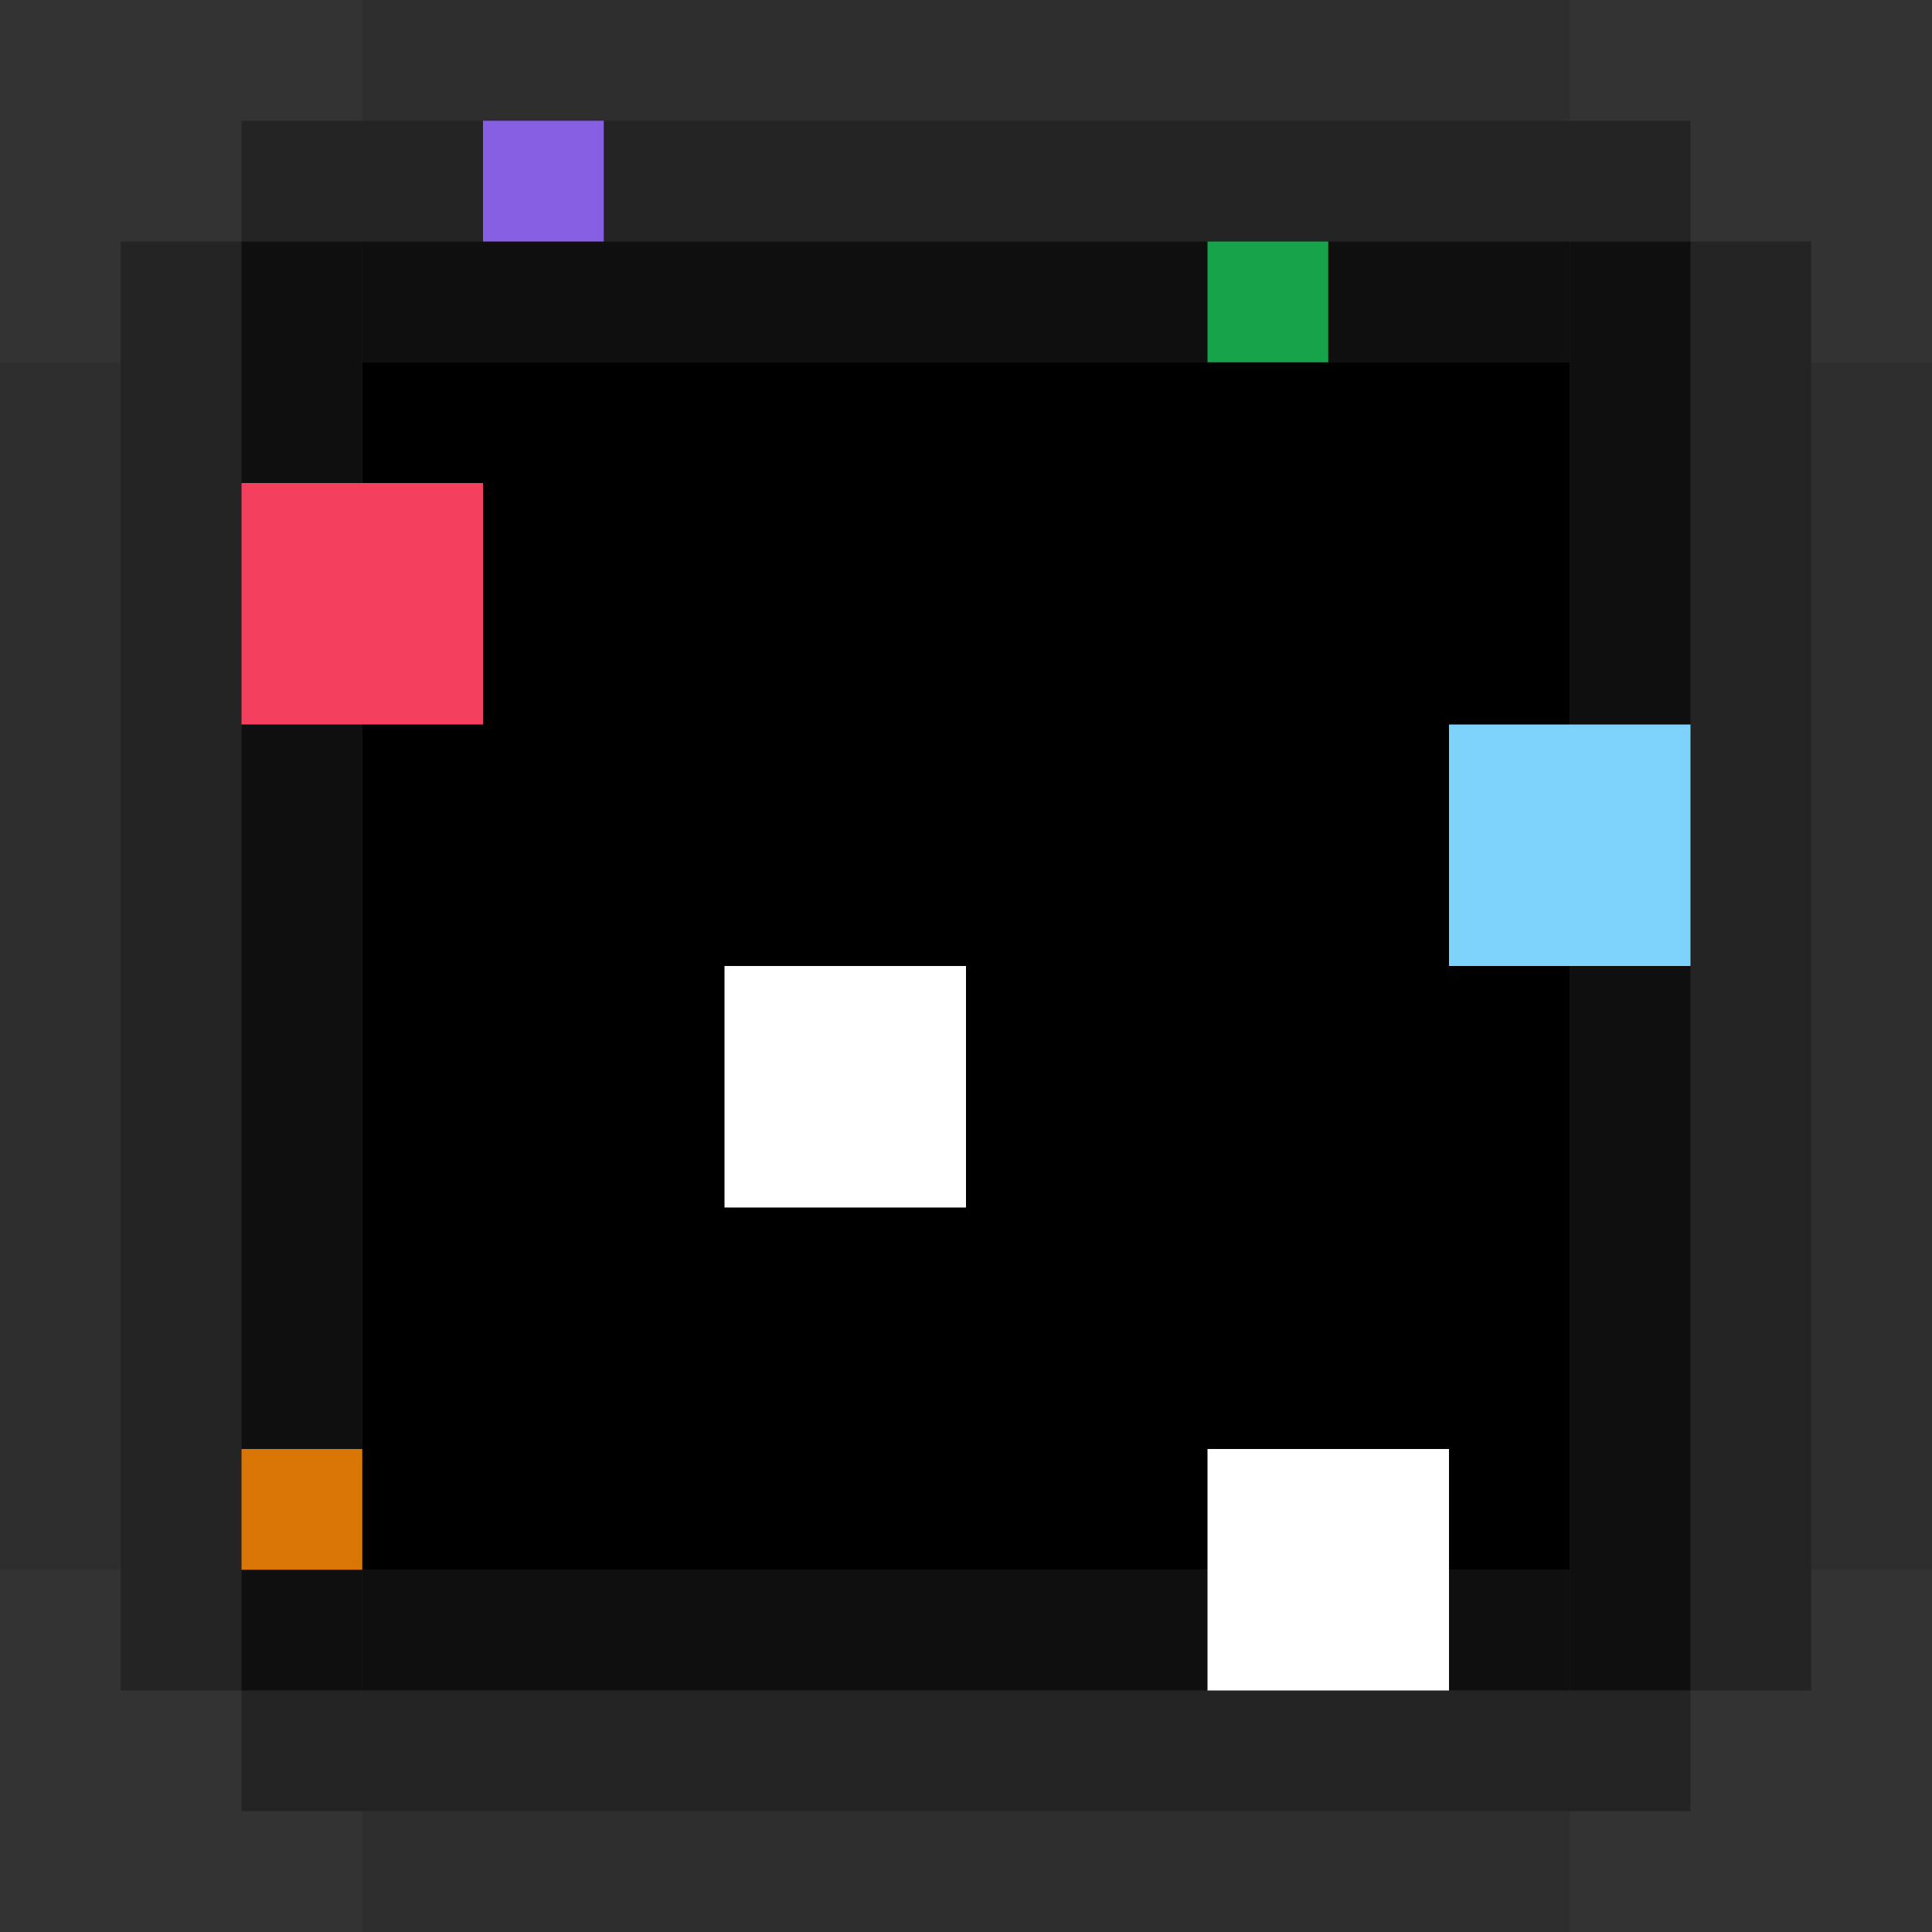 <svg xmlns="http://www.w3.org/2000/svg" shape-rendering="optimizeSpeed" width="16" height="16">


	<rect width="100%" height="100%" fill="#333333" stroke="none"/>


	<rect xmlns="http://www.w3.org/2000/svg" width="10" height="10" x="3" y="3" opacity="1" fill="black"></rect>

	<rect xmlns="http://www.w3.org/2000/svg" width="1" height="10" x="0" y="3" opacity="0.1" fill="black"></rect>
	<rect xmlns="http://www.w3.org/2000/svg" width="1" height="12" x="1" y="2" opacity="0.3" fill="black"></rect>
	<rect xmlns="http://www.w3.org/2000/svg" width="1" height="12" x="2" y="2" opacity="0.7" fill="black"></rect>

	<rect xmlns="http://www.w3.org/2000/svg" width="1" height="10" x="15" y="3" opacity="0.1" fill="black"></rect>
	<rect xmlns="http://www.w3.org/2000/svg" width="1" height="12" x="14" y="2" opacity="0.3" fill="black"></rect>
	<rect xmlns="http://www.w3.org/2000/svg" width="1" height="12" x="13" y="2" opacity="0.7" fill="black"></rect>

	<rect xmlns="http://www.w3.org/2000/svg" width="10" height="1" x="3" y="0" opacity="0.1" fill="black"></rect>
	<rect xmlns="http://www.w3.org/2000/svg" width="12" height="1" x="2" y="1" opacity="0.3" fill="black"></rect>
	<rect xmlns="http://www.w3.org/2000/svg" width="10" height="1" x="3" y="2" opacity="0.7" fill="black"></rect>

	<rect xmlns="http://www.w3.org/2000/svg" width="10" height="1" x="3" y="13" opacity="0.7" fill="black"></rect>
	<rect xmlns="http://www.w3.org/2000/svg" width="12" height="1" x="2" y="14" opacity="0.3" fill="black"></rect>
	<rect xmlns="http://www.w3.org/2000/svg" width="10" height="1" x="3" y="15" opacity="0.1" fill="black"></rect>

	<rect xmlns="http://www.w3.org/2000/svg" width="1" height="1" x="4" y="1" opacity="1" fill="#875fe3"></rect>
	<rect xmlns="http://www.w3.org/2000/svg" width="2" height="2" x="10" y="12" opacity="1" fill="#ffffff"></rect>
	<rect xmlns="http://www.w3.org/2000/svg" width="2" height="2" x="12" y="6" opacity="1" fill="#7dd3fc"></rect>
	<rect xmlns="http://www.w3.org/2000/svg" width="2" height="2" x="2" y="4" opacity="1" fill="#f43f5e"></rect>
	<rect xmlns="http://www.w3.org/2000/svg" width="1" height="1" x="10" y="2" opacity="1" fill="#16a34a"></rect>
	<rect xmlns="http://www.w3.org/2000/svg" width="2" height="2" x="6" y="8" opacity="1" fill="#ffffff"></rect>
	<rect xmlns="http://www.w3.org/2000/svg" width="1" height="1" x="2" y="12" opacity="1" fill="#d97706"></rect>
</svg>